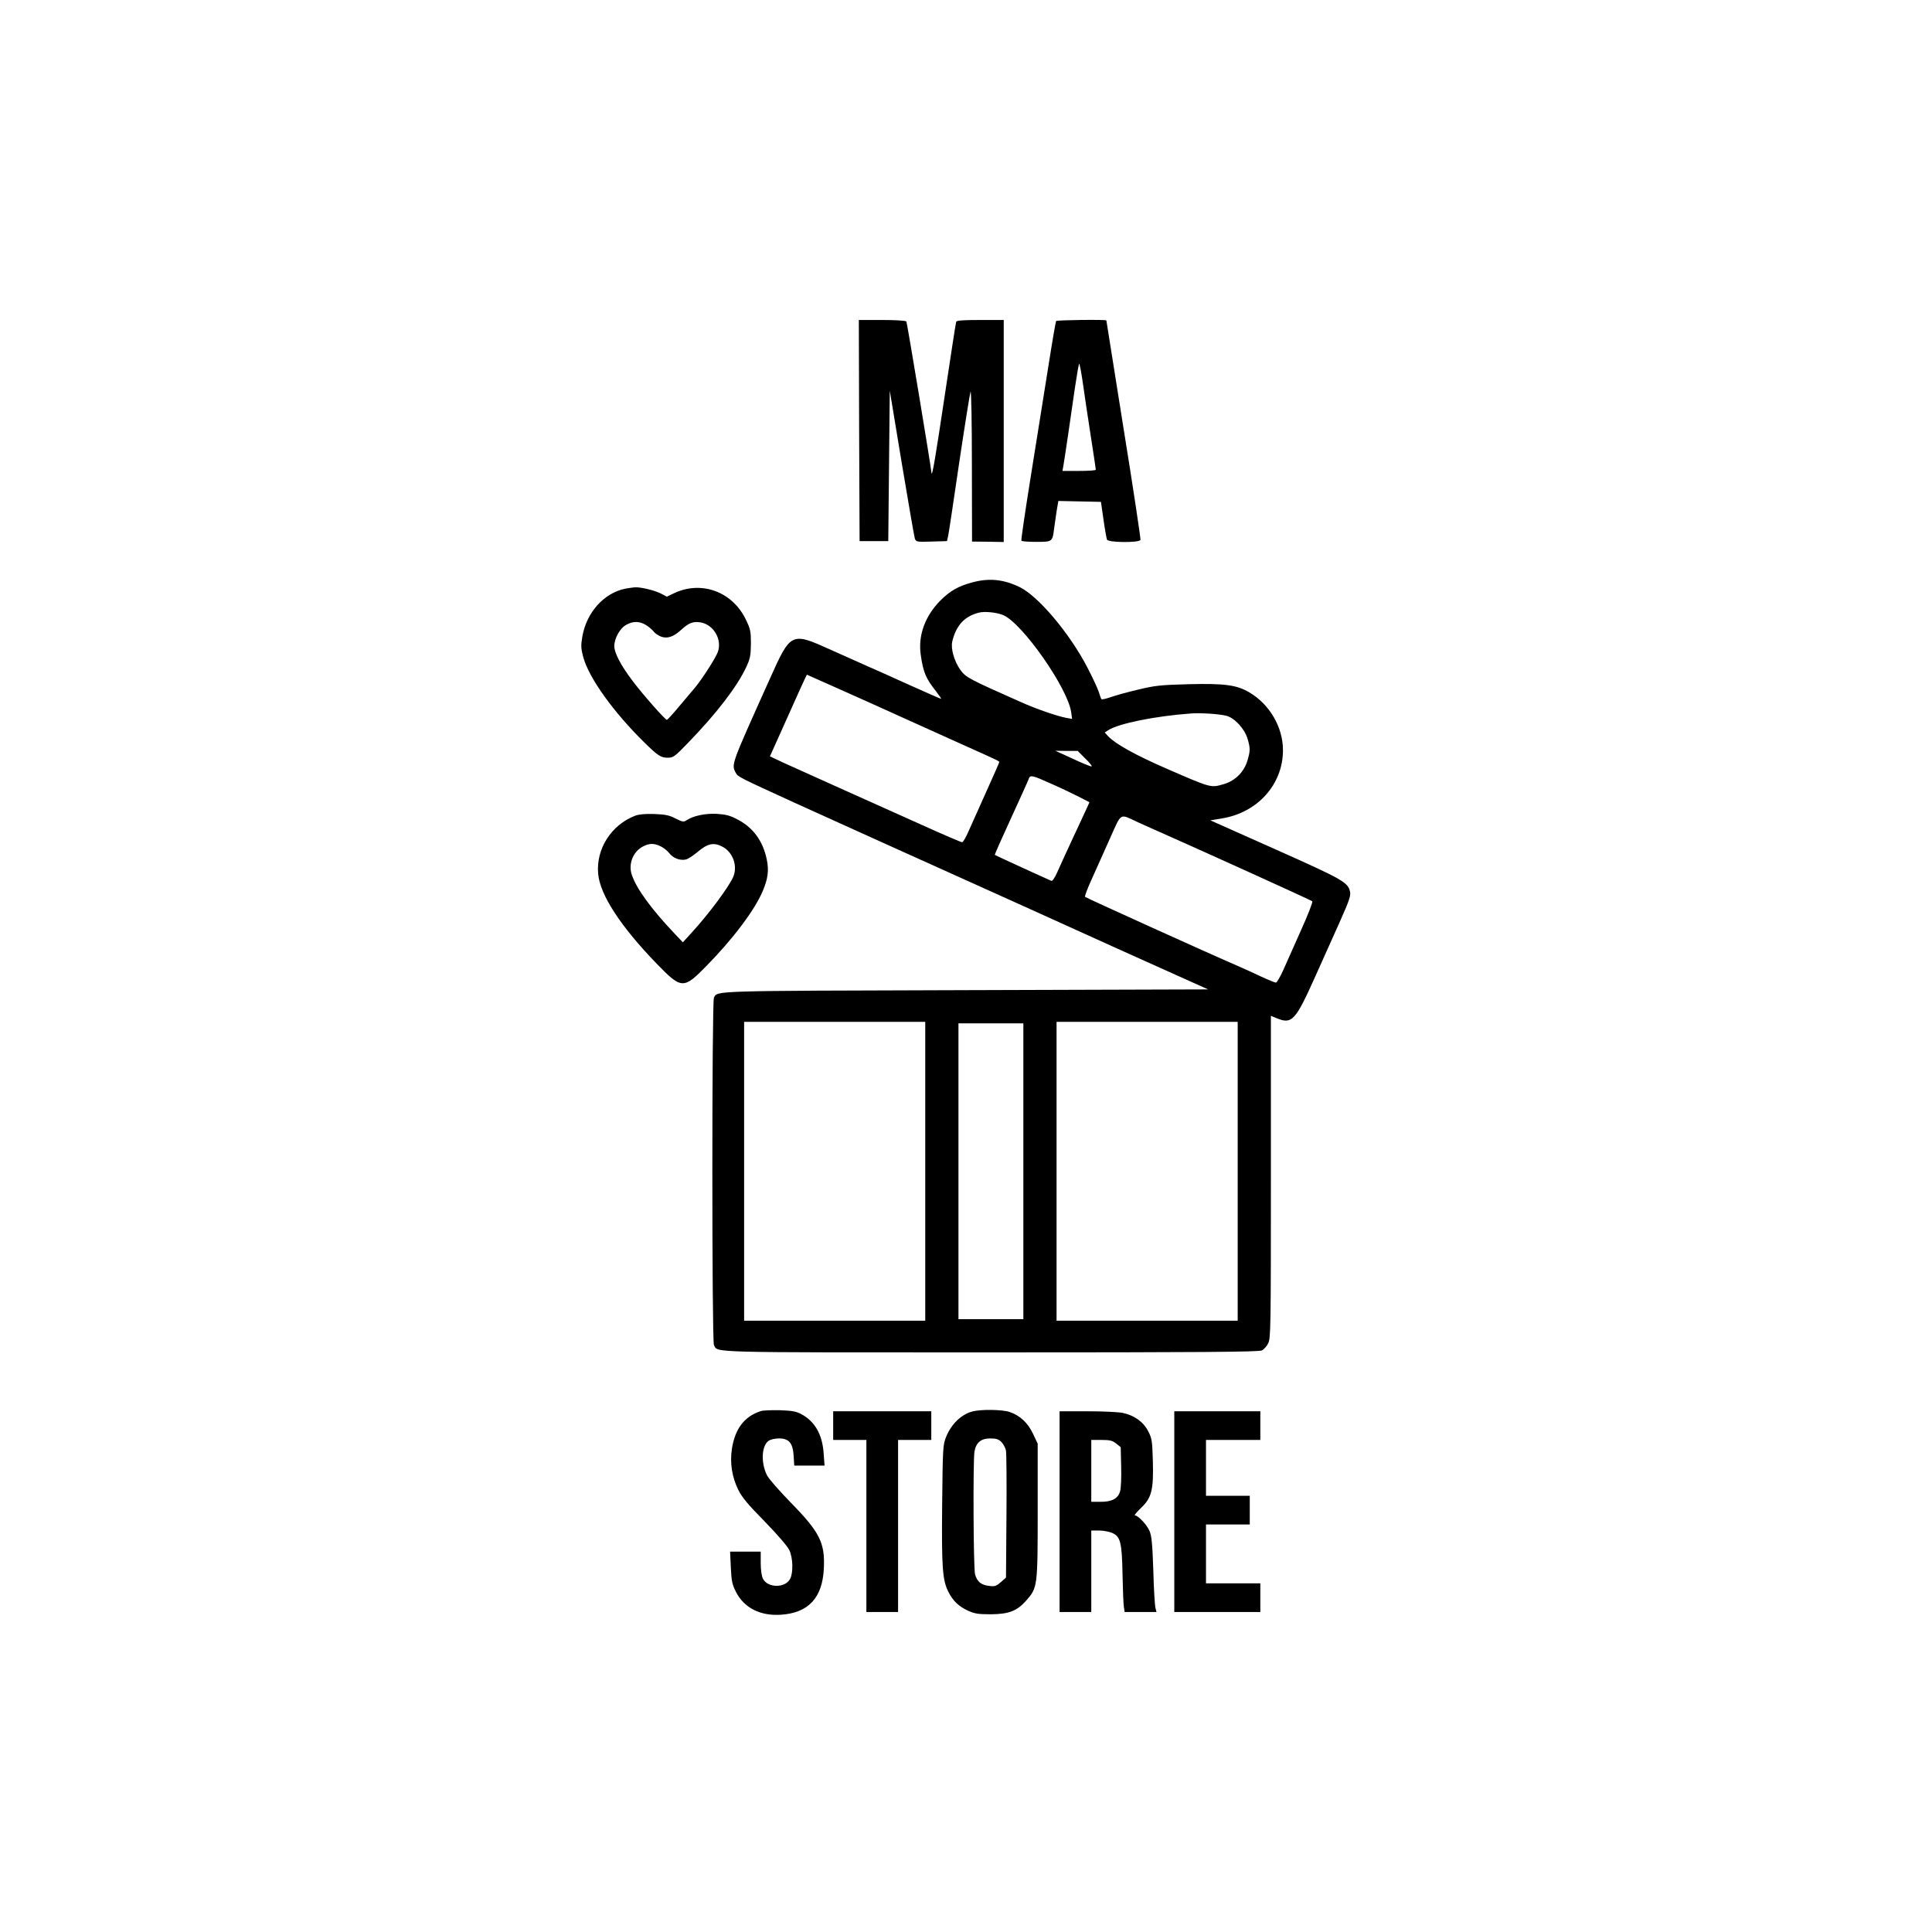 <?xml version="1.0" standalone="no"?>
<!DOCTYPE svg PUBLIC "-//W3C//DTD SVG 20010904//EN"
 "http://www.w3.org/TR/2001/REC-SVG-20010904/DTD/svg10.dtd">
<svg version="1.0" xmlns="http://www.w3.org/2000/svg"
 viewBox="0 0 1280 1280"
 preserveAspectRatio="xMidYMid meet">

<g transform="translate(0,1280) scale(0.1,-0.1)"
fill="#000000" stroke="none">
<path d="M5692 9948 l3 -733 95 0 95 0 5 499 5 498 79 -478 c44 -264 83 -489
87 -502 8 -22 12 -23 111 -20 l102 3 8 35 c4 19 37 238 73 485 37 248 71 459
75 470 5 11 9 -203 9 -486 l1 -507 105 -1 105 -2 0 736 0 735 -155 0 c-116 0
-157 -3 -160 -12 -3 -7 -36 -224 -75 -483 -64 -428 -86 -557 -89 -515 -3 39
-161 992 -166 1000 -4 6 -74 10 -161 10 l-154 0 2 -732z"/>
<path d="M6997 10673 c-3 -5 -26 -138 -51 -298 -25 -159 -77 -483 -115 -720
-38 -236 -67 -433 -64 -437 2 -5 47 -8 98 -8 108 0 108 0 119 90 4 30 12 83
17 118 l11 63 141 -3 141 -3 17 -118 c9 -64 20 -124 23 -132 7 -20 214 -22
222 -2 2 7 -47 336 -111 731 -63 396 -115 721 -115 723 0 7 -329 3 -333 -4z
m177 -410 c10 -71 33 -227 52 -348 19 -121 34 -223 34 -227 0 -5 -50 -8 -110
-8 l-111 0 6 33 c8 45 50 330 77 520 13 86 25 157 28 157 3 0 14 -57 24 -127z"/>
<path d="M6440 8941 c-93 -25 -146 -56 -210 -120 -102 -103 -148 -231 -130
-358 16 -116 34 -158 100 -241 22 -29 38 -52 35 -52 -3 0 -97 41 -208 91 -111
51 -236 106 -277 124 -41 18 -151 67 -244 109 -266 120 -266 120 -409 -199
-254 -565 -252 -558 -223 -614 15 -28 18 -29 396 -202 169 -77 1056 -478 1160
-524 94 -42 499 -225 940 -425 124 -56 317 -143 429 -193 l205 -92 -1610 -5
c-1699 -5 -1639 -3 -1664 -50 -14 -26 -14 -2274 0 -2301 28 -52 -71 -49 1837
-49 1394 0 1773 3 1793 13 14 7 33 28 42 47 17 33 18 106 18 1103 l0 1067 36
-15 c104 -43 125 -21 260 280 59 132 130 290 157 350 67 150 78 182 71 209
-15 61 -46 79 -492 278 l-433 193 78 13 c236 39 403 226 403 452 0 153 -89
305 -225 384 -81 48 -164 59 -400 53 -188 -5 -223 -9 -335 -36 -69 -16 -151
-39 -182 -50 -32 -11 -59 -17 -61 -13 -3 4 -10 25 -17 47 -7 22 -41 96 -77
165 -118 226 -323 469 -447 530 -106 52 -204 62 -316 31z m206 -216 c127 -53
430 -486 451 -645 l6 -43 -39 7 c-59 11 -199 59 -299 104 -343 152 -366 164
-401 212 -42 58 -66 142 -55 190 26 107 80 166 176 191 38 10 118 2 161 -16z
m-1100 -484 c110 -49 296 -132 414 -186 118 -53 303 -137 410 -185 252 -113
250 -112 250 -120 0 -3 -39 -92 -86 -196 -47 -104 -99 -222 -117 -261 -17 -40
-36 -73 -43 -73 -6 0 -126 51 -265 114 -436 195 -830 373 -921 414 l-87 41 53
118 c141 316 190 423 192 423 1 0 91 -40 200 -89z m2578 -183 c54 -13 121 -85
141 -151 19 -64 19 -81 -1 -148 -22 -73 -80 -131 -153 -153 -90 -27 -84 -28
-381 101 -209 91 -340 164 -388 215 l-23 25 23 15 c69 45 313 94 548 111 63 5
187 -3 234 -15z m-934 -283 c28 -27 47 -51 42 -53 -5 -1 -61 21 -124 51 l-116
53 74 -1 74 0 50 -50z m-215 -172 c61 -27 140 -65 177 -84 l66 -34 -18 -40
c-10 -22 -52 -112 -93 -200 -41 -88 -87 -188 -102 -223 -15 -35 -33 -61 -39
-58 -38 16 -372 169 -375 172 -2 2 45 108 104 236 59 128 112 246 118 261 12
36 17 35 162 -30z m565 -251 c41 -19 118 -53 170 -76 333 -148 976 -440 984
-447 5 -4 -27 -87 -74 -191 -45 -101 -98 -220 -118 -265 -21 -46 -42 -83 -49
-83 -6 0 -51 18 -100 41 -48 23 -122 56 -163 74 -177 76 -996 447 -1001 453
-4 4 17 59 46 122 28 63 83 184 120 268 78 173 60 162 185 104z m-1410 -2312
l0 -990 -600 0 -600 0 0 990 0 990 600 0 600 0 0 -990z m2070 0 l0 -990 -600
0 -600 0 0 990 0 990 600 0 600 0 0 -990z m-1420 0 l0 -980 -215 0 -215 0 0
980 0 980 215 0 215 0 0 -980z"/>
<path d="M4143 8900 c-142 -29 -257 -157 -285 -318 -10 -60 -9 -78 6 -135 38
-140 203 -369 411 -572 84 -82 104 -95 148 -95 38 0 46 6 135 98 189 195 323
369 386 502 26 57 30 76 31 155 0 81 -3 97 -32 157 -89 189 -298 265 -481 176
l-44 -21 -42 22 c-44 21 -131 42 -170 40 -11 -1 -40 -5 -63 -9z m137 -241 c19
-12 41 -31 49 -41 7 -11 28 -26 46 -34 44 -18 86 -5 140 45 49 45 79 56 129
47 85 -16 141 -113 112 -195 -13 -38 -107 -184 -151 -236 -14 -16 -60 -71
-103 -122 -42 -51 -80 -92 -84 -92 -10 -1 -157 165 -224 254 -80 105 -124 188
-124 235 0 51 38 119 80 141 45 25 87 24 130 -2z"/>
<path d="M4209 7396 c-160 -61 -261 -221 -246 -385 12 -139 148 -348 387 -595
165 -170 178 -171 329 -17 179 182 322 373 375 499 34 81 41 135 26 208 -25
121 -89 210 -192 264 -51 27 -77 34 -139 38 -77 4 -158 -13 -203 -44 -16 -11
-26 -9 -70 13 -42 22 -67 27 -141 30 -59 2 -102 -2 -126 -11z m168 -203 c19
-9 44 -29 56 -44 24 -34 74 -53 112 -43 14 3 49 26 77 50 66 56 107 65 165 34
67 -35 100 -123 73 -194 -23 -62 -164 -252 -282 -380 l-54 -59 -56 59 c-155
164 -251 296 -282 388 -25 72 9 156 76 189 42 21 71 21 115 0z"/>
<path d="M5040 3451 c-108 -35 -170 -116 -191 -250 -14 -93 0 -185 42 -271 25
-51 64 -97 176 -211 90 -93 150 -163 163 -190 24 -53 26 -148 5 -189 -32 -62
-148 -62 -180 0 -9 18 -15 57 -15 105 l0 75 -101 0 -102 0 5 -105 c4 -91 9
-112 34 -162 54 -106 161 -160 298 -151 181 12 274 111 284 303 9 173 -26 243
-219 440 -75 77 -146 158 -157 180 -42 83 -37 197 11 230 12 8 42 15 67 15 67
0 93 -30 98 -115 l4 -65 101 0 100 0 -6 79 c-8 128 -59 215 -150 263 -34 18
-62 22 -142 25 -55 1 -111 -1 -125 -6z"/>
<path d="M6440 3448 c-73 -20 -138 -84 -172 -168 -21 -53 -22 -69 -26 -447 -4
-423 2 -502 42 -581 31 -60 68 -95 131 -124 42 -19 66 -23 150 -23 120 1 173
22 235 92 74 85 75 91 75 593 l0 445 -31 66 c-34 72 -85 120 -154 144 -48 17
-195 19 -250 3z m195 -202 c13 -13 26 -39 30 -57 3 -19 5 -215 3 -437 l-3
-404 -34 -30 c-30 -26 -39 -30 -78 -25 -53 6 -79 28 -93 76 -11 39 -14 751 -4
813 10 60 43 88 104 88 40 0 56 -5 75 -24z"/>
<path d="M5520 3355 l0 -95 110 0 110 0 0 -570 0 -570 105 0 105 0 0 570 0
570 110 0 110 0 0 95 0 95 -325 0 -325 0 0 -95z"/>
<path d="M7020 2785 l0 -665 105 0 105 0 0 270 0 270 50 0 c28 0 66 -7 86 -15
57 -24 67 -60 71 -275 2 -102 6 -200 9 -217 l5 -33 106 0 105 0 -7 28 c-4 15
-11 126 -14 247 -6 177 -11 228 -25 262 -18 42 -76 103 -97 103 -6 0 11 21 39
48 72 68 85 119 80 311 -4 136 -6 150 -31 199 -32 62 -92 105 -168 121 -28 6
-133 11 -234 11 l-185 0 0 -665z m375 451 l30 -24 3 -128 c2 -72 -1 -144 -7
-164 -14 -49 -54 -70 -130 -70 l-61 0 0 205 0 205 68 0 c56 0 72 -4 97 -24z"/>
<path d="M7780 2785 l0 -665 285 0 285 0 0 95 0 95 -180 0 -180 0 0 195 0 195
145 0 145 0 0 95 0 95 -145 0 -145 0 0 185 0 185 180 0 180 0 0 95 0 95 -285
0 -285 0 0 -665z"/>
</g>
</svg>
